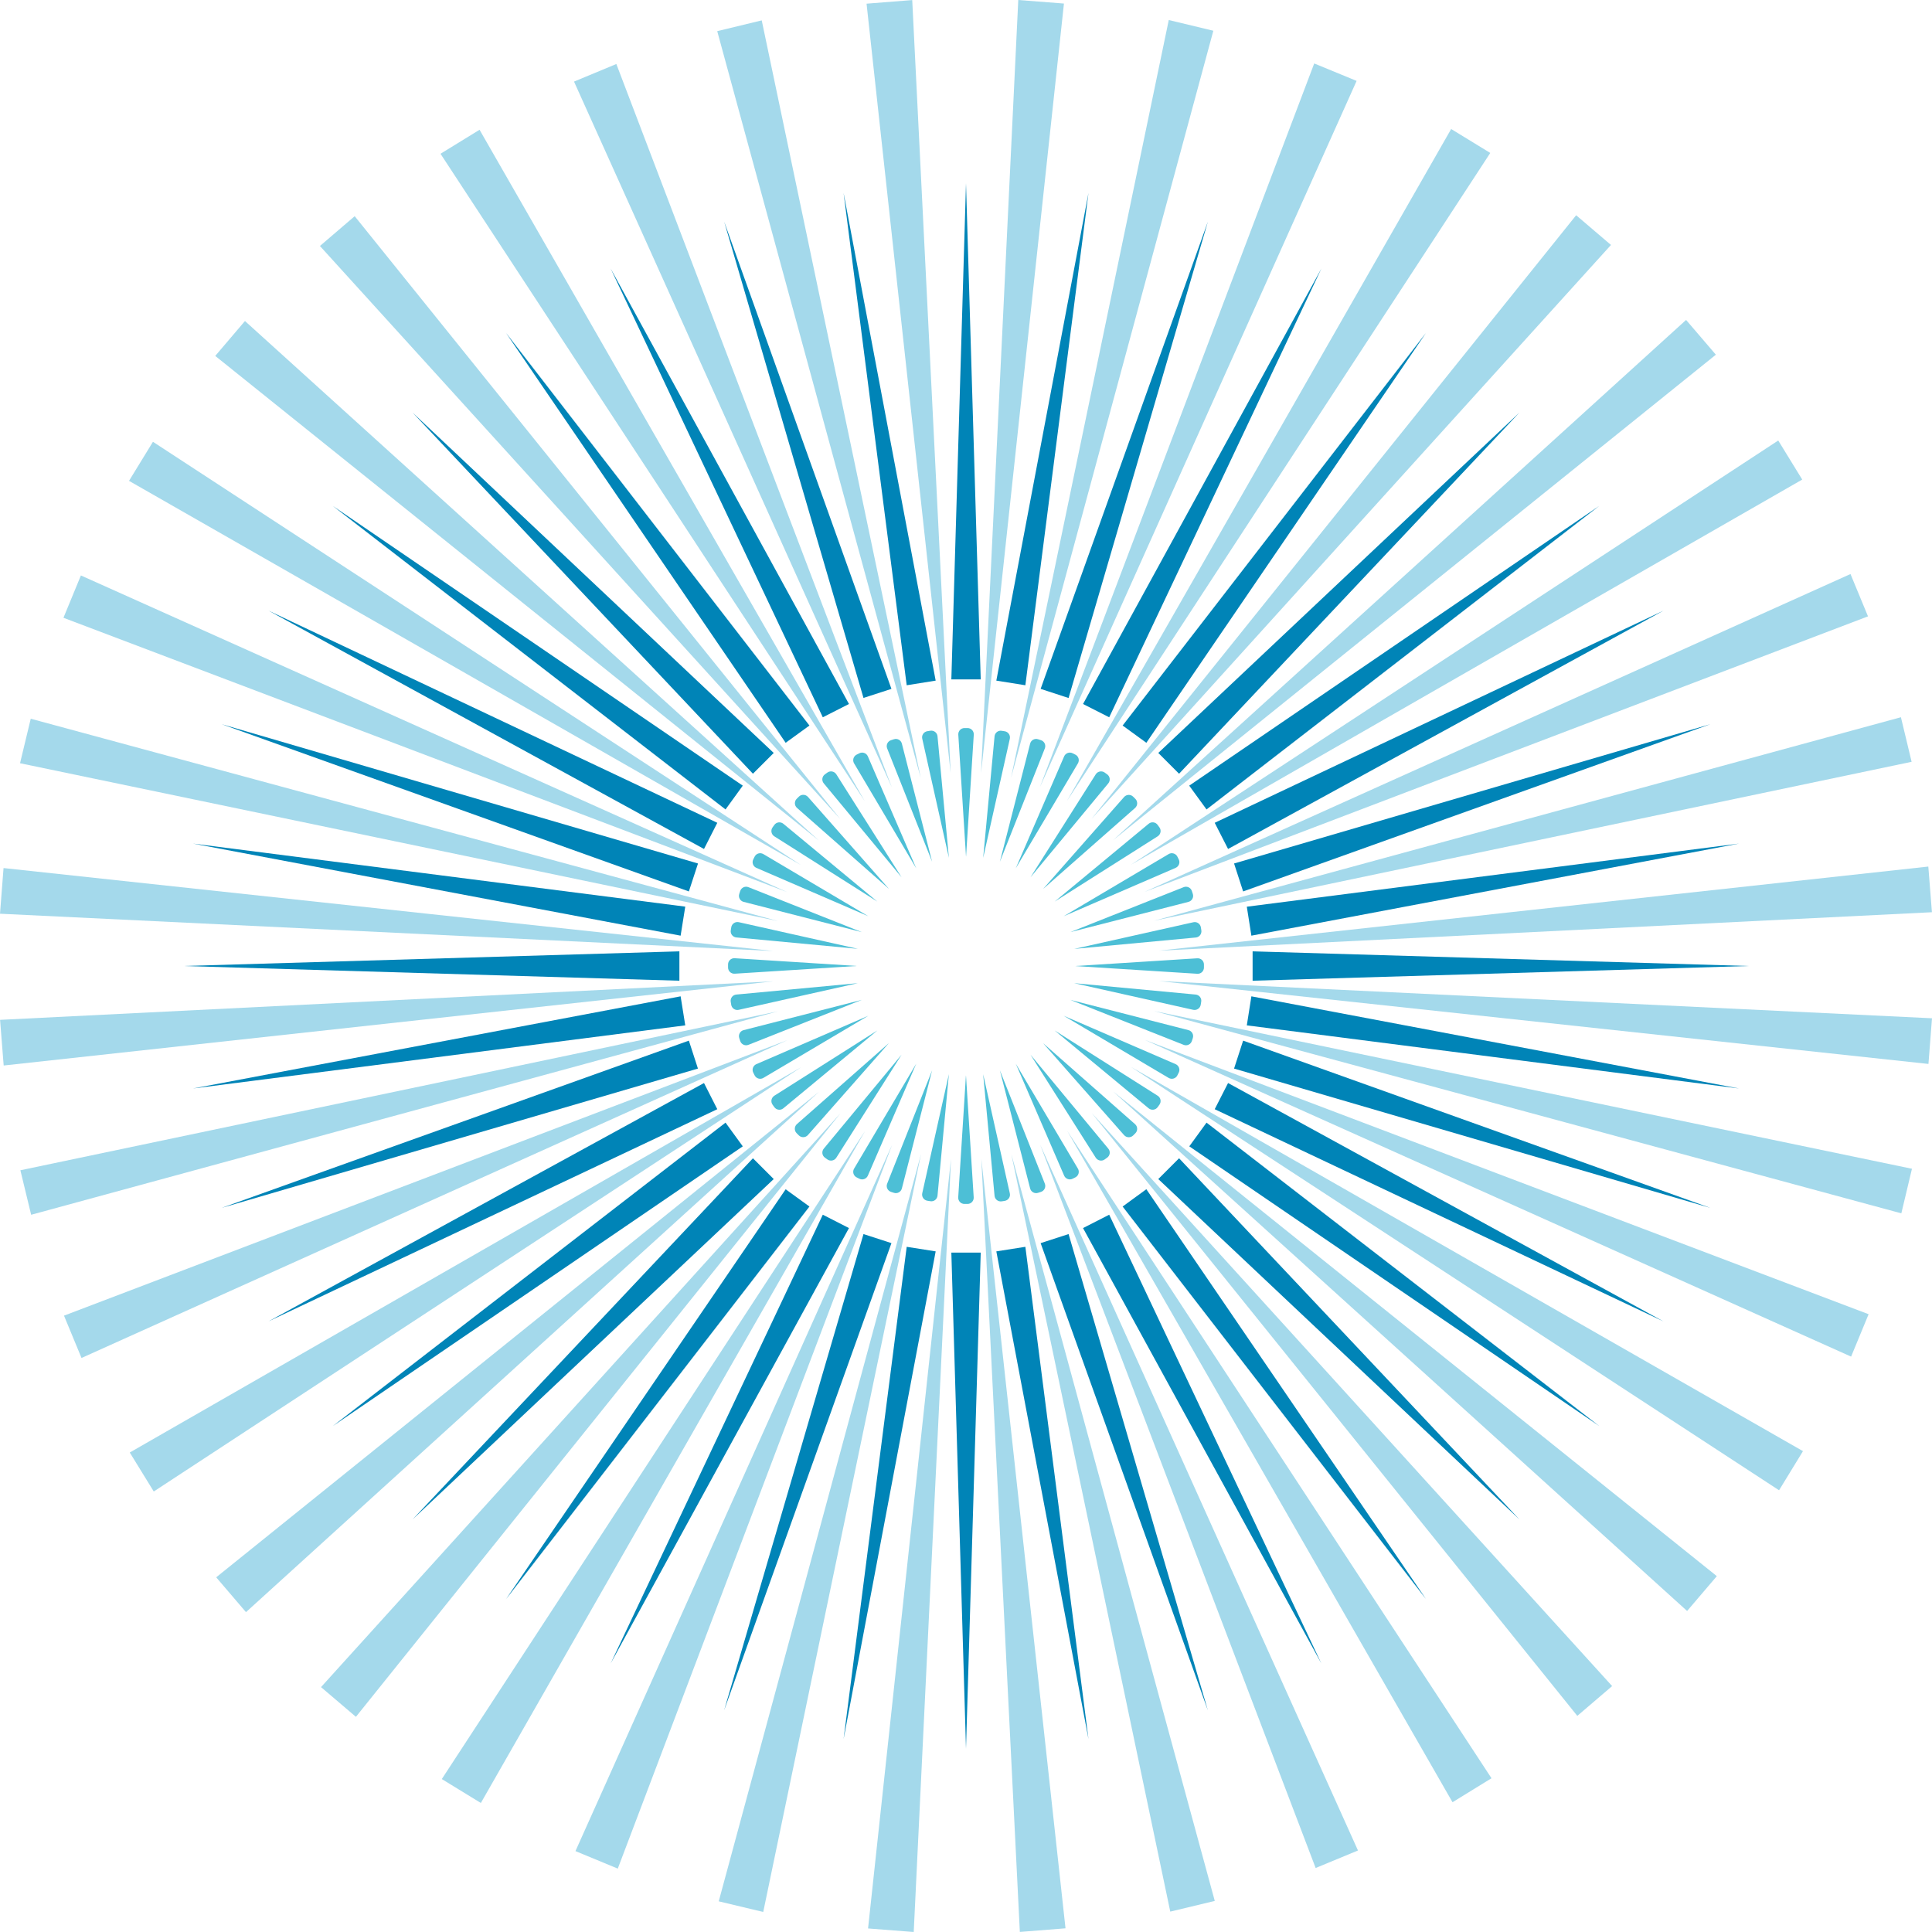 <?xml version="1.0" encoding="UTF-8"?>
<svg id="a" data-name="图层 1" xmlns="http://www.w3.org/2000/svg" width="100mm" height="100mm" viewBox="0 0 283.46 283.46">
  <g>
    <g id="b" data-name="&amp;lt;径向重复&amp;gt;">
      <path d="M141.73,157.81l1.13,17.86c.03.53-.38.97-.91.97h-.45c-.53,0-.94-.44-.91-.97l1.13-17.86Z" fill="#4dbfd6"/>
    </g>
    <g id="c" data-name="&amp;lt;径向重复&amp;gt;">
      <path d="M139.22,157.61l-1.67,17.82c-.05.52-.53.9-1.05.81l-.44-.07c-.52-.08-.86-.59-.75-1.1l3.91-17.47Z" fill="#4dbfd6"/>
    </g>
    <g id="d" data-name="&amp;lt;径向重复&amp;gt;">
      <path d="M136.76,157.03l-4.44,17.34c-.13.51-.66.8-1.16.64l-.43-.14c-.5-.16-.76-.71-.57-1.2l6.6-16.64Z" fill="#4dbfd6"/>
    </g>
    <g id="e" data-name="&amp;lt;径向重复&amp;gt;">
      <path d="M134.43,156.06l-7.1,16.43c-.21.48-.78.69-1.25.45l-.4-.2c-.47-.24-.64-.82-.37-1.28l9.12-15.4Z" fill="#4dbfd6"/>
    </g>
    <g id="f" data-name="&amp;lt;径向重复&amp;gt;">
      <path d="M132.28,154.74l-9.58,15.12c-.28.44-.88.56-1.31.25l-.36-.26c-.43-.31-.5-.91-.17-1.32l11.42-13.79Z" fill="#4dbfd6"/>
    </g>
    <g id="g" data-name="&amp;lt;径向重复&amp;gt;">
      <path d="M130.36,153.11l-11.83,13.43c-.35.39-.96.41-1.33.04l-.32-.32c-.37-.37-.35-.98.04-1.33l13.43-11.83Z" fill="#4dbfd6"/>
    </g>
    <g id="h" data-name="&amp;lt;径向重复&amp;gt;">
      <path d="M128.72,151.19l-13.79,11.42c-.41.34-1.01.26-1.32-.17l-.26-.36c-.31-.43-.19-1.02.25-1.31l15.12-9.58Z" fill="#4dbfd6"/>
    </g>
    <g id="i" data-name="&amp;lt;径向重复&amp;gt;">
      <path d="M127.4,149.03l-15.4,9.12c-.45.27-1.04.1-1.28-.37l-.2-.4c-.24-.47-.03-1.04.45-1.25l16.43-7.1Z" fill="#4dbfd6"/>
    </g>
    <g id="j" data-name="&amp;lt;径向重复&amp;gt;">
      <path d="M126.44,146.7l-16.64,6.6c-.49.19-1.04-.07-1.2-.57l-.14-.43c-.16-.5.13-1.03.64-1.16l17.34-4.44Z" fill="#4dbfd6"/>
    </g>
    <g id="k" data-name="&amp;lt;径向重复&amp;gt;">
      <path d="M125.85,144.25l-17.47,3.91c-.51.12-1.02-.23-1.1-.75l-.07-.44c-.08-.52.29-1,.81-1.05l17.82-1.67Z" fill="#4dbfd6"/>
    </g>
    <g id="l" data-name="&amp;lt;径向重复&amp;gt;">
      <path d="M125.65,141.73l-17.86,1.13c-.53.03-.97-.38-.97-.91v-.45c0-.53.44-.94.97-.91l17.86,1.13Z" fill="#4dbfd6"/>
    </g>
    <g id="m" data-name="&amp;lt;径向重复&amp;gt;">
      <path d="M125.85,139.21l-17.82-1.67c-.52-.05-.9-.53-.81-1.05l.07-.44c.08-.52.59-.86,1.1-.75l17.47,3.91Z" fill="#4dbfd6"/>
    </g>
    <g id="n" data-name="&amp;lt;径向重复&amp;gt;">
      <path d="M126.44,136.76l-17.34-4.44c-.51-.13-.8-.66-.64-1.16l.14-.43c.16-.5.71-.76,1.2-.57l16.64,6.6Z" fill="#4dbfd6"/>
    </g>
    <g id="o" data-name="&amp;lt;径向重复&amp;gt;">
      <path d="M127.4,134.43l-16.43-7.1c-.48-.21-.69-.78-.45-1.25l.2-.4c.24-.47.82-.64,1.28-.37l15.4,9.12Z" fill="#4dbfd6"/>
    </g>
    <g id="p" data-name="&amp;lt;径向重复&amp;gt;">
      <path d="M128.72,132.28l-15.12-9.58c-.44-.28-.56-.88-.25-1.31l.26-.36c.31-.43.91-.5,1.32-.17l13.79,11.42Z" fill="#4dbfd6"/>
    </g>
    <g id="q" data-name="&amp;lt;径向重复&amp;gt;">
      <path d="M130.36,130.36l-13.43-11.83c-.39-.35-.41-.96-.04-1.33l.32-.32c.37-.37.98-.35,1.33.04l11.83,13.43Z" fill="#4dbfd6"/>
    </g>
    <g id="r" data-name="&amp;lt;径向重复&amp;gt;">
      <path d="M132.28,128.72l-11.42-13.79c-.34-.41-.26-1.01.17-1.32l.36-.26c.43-.31,1.02-.19,1.31.25l9.58,15.12Z" fill="#4dbfd6"/>
    </g>
    <g id="s" data-name="&amp;lt;径向重复&amp;gt;">
      <path d="M134.43,127.4l-9.12-15.4c-.27-.45-.1-1.04.37-1.28l.4-.2c.47-.24,1.04-.03,1.25.45l7.1,16.43Z" fill="#4dbfd6"/>
    </g>
    <g id="t" data-name="&amp;lt;径向重复&amp;gt;">
      <path d="M136.76,126.44l-6.6-16.64c-.19-.49.07-1.04.57-1.2l.43-.14c.5-.16,1.03.13,1.16.64l4.44,17.34Z" fill="#4dbfd6"/>
    </g>
    <g id="u" data-name="&amp;lt;径向重复&amp;gt;">
      <path d="M139.22,125.85l-3.91-17.47c-.12-.51.23-1.02.75-1.1l.44-.07c.52-.08,1,.29,1.05.81l1.67,17.82Z" fill="#4dbfd6"/>
    </g>
    <g id="v" data-name="&amp;lt;径向重复&amp;gt;">
      <path d="M141.73,125.65l-1.13-17.86c-.03-.53.38-.97.91-.97h.45c.53,0,.94.44.91.97l-1.13,17.86Z" fill="#4dbfd6"/>
    </g>
    <g id="w" data-name="&amp;lt;径向重复&amp;gt;">
      <path d="M144.25,125.85l1.67-17.82c.05-.52.53-.9,1.05-.81l.44.07c.52.08.86.59.75,1.1l-3.91,17.47Z" fill="#4dbfd6"/>
    </g>
    <g id="x" data-name="&amp;lt;径向重复&amp;gt;">
      <path d="M146.7,126.44l4.44-17.34c.13-.51.66-.8,1.16-.64l.43.14c.5.16.76.71.57,1.2l-6.6,16.64Z" fill="#4dbfd6"/>
    </g>
    <g id="y" data-name="&amp;lt;径向重复&amp;gt;">
      <path d="M149.03,127.4l7.1-16.43c.21-.48.78-.69,1.25-.45l.4.2c.47.24.64.82.37,1.28l-9.12,15.4Z" fill="#4dbfd6"/>
    </g>
    <g id="z" data-name="&amp;lt;径向重复&amp;gt;">
      <path d="M151.19,128.72l9.58-15.12c.28-.44.88-.56,1.31-.25l.36.26c.43.31.5.91.17,1.32l-11.42,13.79Z" fill="#4dbfd6"/>
    </g>
    <g id="aa" data-name="&amp;lt;径向重复&amp;gt;">
      <path d="M153.1,130.36l11.83-13.43c.35-.39.96-.41,1.33-.04l.32.32c.37.37.35.98-.04,1.33l-13.43,11.83Z" fill="#4dbfd6"/>
    </g>
    <g id="ab" data-name="&amp;lt;径向重复&amp;gt;">
      <path d="M154.74,132.28l13.79-11.42c.41-.34,1.01-.26,1.32.17l.26.36c.31.43.19,1.02-.25,1.31l-15.12,9.58Z" fill="#4dbfd6"/>
    </g>
    <g id="ac" data-name="&amp;lt;径向重复&amp;gt;">
      <path d="M156.06,134.43l15.4-9.12c.45-.27,1.04-.1,1.28.37l.2.4c.24.47.03,1.04-.45,1.25l-16.43,7.1Z" fill="#4dbfd6"/>
    </g>
    <g id="ad" data-name="&amp;lt;径向重复&amp;gt;">
      <path d="M157.03,136.76l16.64-6.6c.49-.19,1.04.07,1.2.57l.14.43c.16.5-.13,1.03-.64,1.16l-17.34,4.44Z" fill="#4dbfd6"/>
    </g>
    <g id="ae" data-name="&amp;lt;径向重复&amp;gt;">
      <path d="M157.62,139.22l17.47-3.91c.51-.12,1.02.23,1.1.75l.07.44c.08.52-.29,1-.81,1.05l-17.82,1.67Z" fill="#4dbfd6"/>
    </g>
    <g id="af" data-name="&amp;lt;径向重复&amp;gt;">
      <path d="M157.81,141.73l17.86-1.13c.53-.03.97.38.97.91v.45c0,.53-.44.94-.97.91l-17.86-1.13Z" fill="#4dbfd6"/>
    </g>
    <g id="ag" data-name="&amp;lt;径向重复&amp;gt;">
      <path d="M157.61,144.25l17.82,1.67c.52.05.9.53.81,1.05l-.07.44c-.08.52-.59.86-1.1.75l-17.47-3.91Z" fill="#4dbfd6"/>
    </g>
    <g id="ah" data-name="&amp;lt;径向重复&amp;gt;">
      <path d="M157.03,146.7l17.34,4.44c.51.13.8.66.64,1.16l-.14.43c-.16.5-.71.76-1.2.57l-16.64-6.6Z" fill="#4dbfd6"/>
    </g>
    <g id="ai" data-name="&amp;lt;径向重复&amp;gt;">
      <path d="M156.06,149.03l16.43,7.1c.48.21.69.78.45,1.25l-.2.4c-.24.47-.82.64-1.28.37l-15.4-9.12Z" fill="#4dbfd6"/>
    </g>
    <g id="aj" data-name="&amp;lt;径向重复&amp;gt;">
      <path d="M154.74,151.19l15.12,9.58c.44.28.56.88.25,1.31l-.26.36c-.31.43-.91.5-1.32.17l-13.79-11.42Z" fill="#4dbfd6"/>
    </g>
    <g id="ak" data-name="&amp;lt;径向重复&amp;gt;">
      <path d="M153.11,153.11l13.43,11.83c.39.35.41.96.04,1.33l-.32.32c-.37.37-.98.35-1.33-.04l-11.83-13.43Z" fill="#4dbfd6"/>
    </g>
    <g id="al" data-name="&amp;lt;径向重复&amp;gt;">
      <path d="M151.19,154.74l11.42,13.79c.34.41.26,1.01-.17,1.32l-.36.26c-.43.31-1.02.19-1.31-.25l-9.58-15.12Z" fill="#4dbfd6"/>
    </g>
    <g id="am" data-name="&amp;lt;径向重复&amp;gt;">
      <path d="M149.03,156.06l9.12,15.4c.27.45.1,1.04-.37,1.28l-.4.2c-.47.24-1.04.03-1.25-.45l-7.1-16.43Z" fill="#4dbfd6"/>
    </g>
    <g id="an" data-name="&amp;lt;径向重复&amp;gt;">
      <path d="M146.7,157.03l6.6,16.64c.19.49-.07,1.04-.57,1.2l-.43.14c-.5.16-1.03-.13-1.16-.64l-4.44-17.34Z" fill="#4dbfd6"/>
    </g>
    <g id="ao" data-name="&amp;lt;径向重复&amp;gt;">
      <path d="M144.25,157.62l3.91,17.47c.12.51-.23,1.02-.75,1.1l-.44.07c-.52.08-1-.29-1.05-.81l-1.67-17.82Z" fill="#4dbfd6"/>
    </g>
  </g>
  <g>
    <g id="ap" data-name="&amp;lt;径向重复&amp;gt;">
      <polygon points="218.83 260.9 213.11 264.42 156.58 165.92 218.83 260.9" fill="#a4d9eb"/>
    </g>
    <g id="aq" data-name="&amp;lt;径向重复&amp;gt;">
      <polygon points="199.24 271.5 193.03 274.07 152.61 167.94 199.24 271.5" fill="#a4d9eb"/>
    </g>
    <g id="ar" data-name="&amp;lt;径向重复&amp;gt;">
      <polygon points="178.23 278.9 171.7 280.47 148.38 169.32 178.23 278.9" fill="#a4d9eb"/>
    </g>
    <g id="as" data-name="&amp;lt;径向重复&amp;gt;">
      <polygon points="156.33 282.92 149.63 283.45 143.98 170.02 156.33 282.92" fill="#a4d9eb"/>
    </g>
    <g id="at" data-name="&amp;lt;径向重复&amp;gt;">
      <polygon points="134.06 283.46 127.36 282.94 139.53 170.03 134.06 283.46" fill="#a4d9eb"/>
    </g>
    <g id="au" data-name="&amp;lt;径向重复&amp;gt;">
      <polygon points="111.98 280.52 105.45 278.96 135.13 169.33 111.98 280.52" fill="#a4d9eb"/>
    </g>
    <g id="av" data-name="&amp;lt;径向重复&amp;gt;">
      <polygon points="90.64 274.16 84.43 271.59 130.89 167.96 90.64 274.16" fill="#a4d9eb"/>
    </g>
    <g id="aw" data-name="&amp;lt;径向重复&amp;gt;">
      <polygon points="70.55 264.53 64.82 261.02 126.92 165.94 70.55 264.53" fill="#a4d9eb"/>
    </g>
    <g id="ax" data-name="&amp;lt;径向重复&amp;gt;">
      <polygon points="52.22 251.89 47.1 247.53 123.32 163.33 52.22 251.89" fill="#a4d9eb"/>
    </g>
    <g id="ay" data-name="&amp;lt;径向重复&amp;gt;">
      <polygon points="36.09 236.53 31.72 231.42 120.17 160.18 36.09 236.53" fill="#a4d9eb"/>
    </g>
    <g id="az" data-name="&amp;lt;径向重复&amp;gt;">
      <polygon points="22.56 218.83 19.04 213.11 117.55 156.58 22.56 218.83" fill="#a4d9eb"/>
    </g>
    <g id="ba" data-name="&amp;lt;径向重复&amp;gt;">
      <polygon points="11.96 199.24 9.39 193.03 115.52 152.61 11.96 199.24" fill="#a4d9eb"/>
    </g>
    <g id="bb" data-name="&amp;lt;径向重复&amp;gt;">
      <polygon points="4.57 178.23 2.99 171.7 114.14 148.38 4.57 178.23" fill="#a4d9eb"/>
    </g>
    <g id="bc" data-name="&amp;lt;径向重复&amp;gt;">
      <polygon points=".54 156.33 .01 149.63 113.44 143.98 .54 156.33" fill="#a4d9eb"/>
    </g>
    <g id="bd" data-name="&amp;lt;径向重复&amp;gt;">
      <polygon points="0 134.06 .52 127.36 113.44 139.53 0 134.06" fill="#a4d9eb"/>
    </g>
    <g id="be" data-name="&amp;lt;径向重复&amp;gt;">
      <polygon points="2.94 111.98 4.51 105.45 114.13 135.13 2.94 111.98" fill="#a4d9eb"/>
    </g>
    <g id="bf" data-name="&amp;lt;径向重复&amp;gt;">
      <polygon points="9.31 90.64 11.87 84.43 115.5 130.89 9.31 90.64" fill="#a4d9eb"/>
    </g>
    <g id="bg" data-name="&amp;lt;径向重复&amp;gt;">
      <polygon points="18.93 70.55 22.44 64.82 117.52 126.92 18.93 70.55" fill="#a4d9eb"/>
    </g>
    <g id="bh" data-name="&amp;lt;径向重复&amp;gt;">
      <polygon points="31.58 52.22 35.94 47.1 120.14 123.32 31.58 52.22" fill="#a4d9eb"/>
    </g>
    <g id="bi" data-name="&amp;lt;径向重复&amp;gt;">
      <polygon points="46.94 36.09 52.04 31.72 123.28 120.17 46.94 36.09" fill="#a4d9eb"/>
    </g>
    <g id="bj" data-name="&amp;lt;径向重复&amp;gt;">
      <polygon points="64.63 22.56 70.36 19.04 126.88 117.55 64.63 22.56" fill="#a4d9eb"/>
    </g>
    <g id="bk" data-name="&amp;lt;径向重复&amp;gt;">
      <polygon points="84.22 11.97 90.43 9.39 130.85 115.52 84.22 11.97" fill="#a4d9eb"/>
    </g>
    <g id="bl" data-name="&amp;lt;径向重复&amp;gt;">
      <polygon points="105.23 4.57 111.76 2.99 135.09 114.14 105.23 4.57" fill="#a4d9eb"/>
    </g>
    <g id="bm" data-name="&amp;lt;径向重复&amp;gt;">
      <polygon points="127.14 .54 133.84 .01 139.48 113.44 127.14 .54" fill="#a4d9eb"/>
    </g>
    <g id="bn" data-name="&amp;lt;径向重复&amp;gt;">
      <polygon points="149.4 0 156.1 .52 143.94 113.44 149.4 0" fill="#a4d9eb"/>
    </g>
    <g id="bo" data-name="&amp;lt;径向重复&amp;gt;">
      <polygon points="171.48 2.94 178.02 4.51 148.34 114.13 171.48 2.94" fill="#a4d9eb"/>
    </g>
    <g id="bp" data-name="&amp;lt;径向重复&amp;gt;">
      <polygon points="192.82 9.31 199.04 11.87 152.57 115.5 192.82 9.31" fill="#a4d9eb"/>
    </g>
    <g id="bq" data-name="&amp;lt;径向重复&amp;gt;">
      <polygon points="212.91 18.93 218.65 22.44 156.54 117.52 212.91 18.93" fill="#a4d9eb"/>
    </g>
    <g id="br" data-name="&amp;lt;径向重复&amp;gt;">
      <polygon points="231.25 31.58 236.36 35.94 160.15 120.14 231.25 31.58" fill="#a4d9eb"/>
    </g>
    <g id="bs" data-name="&amp;lt;径向重复&amp;gt;">
      <polygon points="247.38 46.94 251.75 52.04 163.3 123.28 247.38 46.94" fill="#a4d9eb"/>
    </g>
    <g id="bt" data-name="&amp;lt;径向重复&amp;gt;">
      <polygon points="260.9 64.63 264.42 70.36 165.92 126.88 260.9 64.63" fill="#a4d9eb"/>
    </g>
    <g id="bu" data-name="&amp;lt;径向重复&amp;gt;">
      <polygon points="271.5 84.22 274.07 90.43 167.94 130.85 271.5 84.22" fill="#a4d9eb"/>
    </g>
    <g id="bv" data-name="&amp;lt;径向重复&amp;gt;">
      <polygon points="278.9 105.23 280.47 111.77 169.32 135.09 278.9 105.23" fill="#a4d9eb"/>
    </g>
    <g id="bw" data-name="&amp;lt;径向重复&amp;gt;">
      <polygon points="282.92 127.14 283.45 133.84 170.02 139.48 282.92 127.14" fill="#a4d9eb"/>
    </g>
    <g id="bx" data-name="&amp;lt;径向重复&amp;gt;">
      <polygon points="283.46 149.4 282.94 156.1 170.03 143.94 283.46 149.4" fill="#a4d9eb"/>
    </g>
    <g id="by" data-name="&amp;lt;径向重复&amp;gt;">
      <polygon points="280.52 171.48 278.96 178.02 169.33 148.34 280.52 171.48" fill="#a4d9eb"/>
    </g>
    <g id="bz" data-name="&amp;lt;径向重复&amp;gt;">
      <polygon points="274.16 192.82 271.59 199.04 167.96 152.57 274.16 192.82" fill="#a4d9eb"/>
    </g>
    <g id="ca" data-name="&amp;lt;径向重复&amp;gt;">
      <polygon points="264.53 212.91 261.02 218.65 165.94 156.54 264.53 212.91" fill="#a4d9eb"/>
    </g>
    <g id="cb" data-name="&amp;lt;径向重复&amp;gt;">
      <polygon points="251.89 231.25 247.53 236.36 163.33 160.15 251.89 231.25" fill="#a4d9eb"/>
    </g>
    <g id="cc" data-name="&amp;lt;径向重复&amp;gt;">
      <polygon points="236.53 247.38 231.42 251.75 160.18 163.3 236.53 247.38" fill="#a4d9eb"/>
    </g>
  </g>
  <g>
    <g id="cd" data-name="&amp;lt;径向重复&amp;gt;">
      <polygon points="143.89 183.78 139.58 183.78 141.73 256.57 143.89 183.78" fill="#0084b7"/>
    </g>
    <g id="ce" data-name="&amp;lt;径向重复&amp;gt;">
      <polygon points="137.28 183.6 133.03 182.93 123.77 255.15 137.28 183.6" fill="#0084b7"/>
    </g>
    <g id="cf" data-name="&amp;lt;径向重复&amp;gt;">
      <polygon points="130.79 182.39 126.69 181.06 106.24 250.94 130.79 182.39" fill="#0084b7"/>
    </g>
    <g id="cg" data-name="&amp;lt;径向重复&amp;gt;">
      <polygon points="124.56 180.18 120.72 178.22 89.6 244.05 124.56 180.18" fill="#0084b7"/>
    </g>
    <g id="ch" data-name="&amp;lt;径向重复&amp;gt;">
      <polygon points="118.76 177.02 115.27 174.49 74.23 234.64 118.76 177.02" fill="#0084b7"/>
    </g>
    <g id="ci" data-name="&amp;lt;径向重复&amp;gt;">
      <polygon points="113.52 172.99 110.47 169.94 60.53 222.93 113.52 172.99" fill="#0084b7"/>
    </g>
    <g id="cj" data-name="&amp;lt;径向重复&amp;gt;">
      <polygon points="108.98 168.19 106.45 164.71 48.83 209.23 108.98 168.19" fill="#0084b7"/>
    </g>
    <g id="ck" data-name="&amp;lt;径向重复&amp;gt;">
      <polygon points="105.24 162.74 103.29 158.9 39.41 193.86 105.24 162.74" fill="#0084b7"/>
    </g>
    <g id="cl" data-name="&amp;lt;径向重复&amp;gt;">
      <polygon points="102.4 156.78 101.07 152.68 32.52 177.22 102.4 156.78" fill="#0084b7"/>
    </g>
    <g id="cm" data-name="&amp;lt;径向重复&amp;gt;">
      <polygon points="100.54 150.44 99.86 146.18 28.31 159.7 100.54 150.44" fill="#0084b7"/>
    </g>
    <g id="cn" data-name="&amp;lt;径向重复&amp;gt;">
      <polygon points="99.68 143.89 99.68 139.58 26.9 141.73 99.68 143.89" fill="#0084b7"/>
    </g>
    <g id="co" data-name="&amp;lt;径向重复&amp;gt;">
      <polygon points="99.86 137.28 100.54 133.02 28.31 123.77 99.86 137.28" fill="#0084b7"/>
    </g>
    <g id="cp" data-name="&amp;lt;径向重复&amp;gt;">
      <polygon points="101.07 130.79 102.41 126.69 32.52 106.25 101.07 130.79" fill="#0084b7"/>
    </g>
    <g id="cq" data-name="&amp;lt;径向重复&amp;gt;">
      <polygon points="103.29 124.56 105.24 120.72 39.41 89.6 103.29 124.56" fill="#0084b7"/>
    </g>
    <g id="cr" data-name="&amp;lt;径向重复&amp;gt;">
      <polygon points="106.45 118.76 108.98 115.27 48.83 74.23 106.45 118.76" fill="#0084b7"/>
    </g>
    <g id="cs" data-name="&amp;lt;径向重复&amp;gt;">
      <polygon points="110.47 113.52 113.52 110.47 60.53 60.53 110.47 113.52" fill="#0084b7"/>
    </g>
    <g id="ct" data-name="&amp;lt;径向重复&amp;gt;">
      <polygon points="115.27 108.98 118.76 106.45 74.23 48.83 115.27 108.98" fill="#0084b7"/>
    </g>
    <g id="cu" data-name="&amp;lt;径向重复&amp;gt;">
      <polygon points="120.72 105.24 124.56 103.29 89.6 39.41 120.72 105.24" fill="#0084b7"/>
    </g>
    <g id="cv" data-name="&amp;lt;径向重复&amp;gt;">
      <polygon points="126.69 102.4 130.79 101.07 106.25 32.52 126.69 102.4" fill="#0084b7"/>
    </g>
    <g id="cw" data-name="&amp;lt;径向重复&amp;gt;">
      <polygon points="133.03 100.54 137.28 99.86 123.77 28.31 133.03 100.54" fill="#0084b7"/>
    </g>
    <g id="cx" data-name="&amp;lt;径向重复&amp;gt;">
      <polygon points="139.58 99.68 143.89 99.68 141.73 26.9 139.58 99.68" fill="#0084b7"/>
    </g>
    <g id="cy" data-name="&amp;lt;径向重复&amp;gt;">
      <polygon points="146.18 99.86 150.44 100.54 159.7 28.31 146.18 99.86" fill="#0084b7"/>
    </g>
    <g id="cz" data-name="&amp;lt;径向重复&amp;gt;">
      <polygon points="152.68 101.07 156.78 102.41 177.22 32.52 152.68 101.07" fill="#0084b7"/>
    </g>
    <g id="da" data-name="&amp;lt;径向重复&amp;gt;">
      <polygon points="158.9 103.29 162.74 105.24 193.87 39.41 158.9 103.29" fill="#0084b7"/>
    </g>
    <g id="db" data-name="&amp;lt;径向重复&amp;gt;">
      <polygon points="164.71 106.45 168.19 108.98 209.23 48.83 164.71 106.45" fill="#0084b7"/>
    </g>
    <g id="dc" data-name="&amp;lt;径向重复&amp;gt;">
      <polygon points="169.94 110.47 172.99 113.52 222.93 60.53 169.94 110.47" fill="#0084b7"/>
    </g>
    <g id="dd" data-name="&amp;lt;径向重复&amp;gt;">
      <polygon points="174.48 115.27 177.02 118.76 234.63 74.23 174.48 115.27" fill="#0084b7"/>
    </g>
    <g id="de" data-name="&amp;lt;径向重复&amp;gt;">
      <polygon points="178.22 120.72 180.18 124.56 244.05 89.6 178.22 120.72" fill="#0084b7"/>
    </g>
    <g id="df" data-name="&amp;lt;径向重复&amp;gt;">
      <polygon points="181.06 126.69 182.39 130.79 250.95 106.25 181.06 126.69" fill="#0084b7"/>
    </g>
    <g id="dg" data-name="&amp;lt;径向重复&amp;gt;">
      <polygon points="182.93 133.03 183.6 137.28 255.15 123.77 182.93 133.03" fill="#0084b7"/>
    </g>
    <g id="dh" data-name="&amp;lt;径向重复&amp;gt;">
      <polygon points="183.78 139.58 183.78 143.89 256.57 141.73 183.78 139.58" fill="#0084b7"/>
    </g>
    <g id="di" data-name="&amp;lt;径向重复&amp;gt;">
      <polygon points="183.6 146.18 182.93 150.44 255.15 159.7 183.6 146.18" fill="#0084b7"/>
    </g>
    <g id="dj" data-name="&amp;lt;径向重复&amp;gt;">
      <polygon points="182.39 152.68 181.06 156.78 250.94 177.22 182.39 152.68" fill="#0084b7"/>
    </g>
    <g id="dk" data-name="&amp;lt;径向重复&amp;gt;">
      <polygon points="180.18 158.9 178.22 162.74 244.05 193.87 180.18 158.9" fill="#0084b7"/>
    </g>
    <g id="dl" data-name="&amp;lt;径向重复&amp;gt;">
      <polygon points="177.02 164.71 174.49 168.19 234.64 209.23 177.02 164.71" fill="#0084b7"/>
    </g>
    <g id="dm" data-name="&amp;lt;径向重复&amp;gt;">
      <polygon points="172.99 169.94 169.94 172.99 222.93 222.93 172.99 169.94" fill="#0084b7"/>
    </g>
    <g id="dn" data-name="&amp;lt;径向重复&amp;gt;">
      <polygon points="168.19 174.48 164.71 177.02 209.23 234.63 168.19 174.48" fill="#0084b7"/>
    </g>
    <g id="do" data-name="&amp;lt;径向重复&amp;gt;">
      <polygon points="162.74 178.22 158.9 180.18 193.86 244.05 162.74 178.22" fill="#0084b7"/>
    </g>
    <g id="dp" data-name="&amp;lt;径向重复&amp;gt;">
      <polygon points="156.78 181.06 152.68 182.39 177.22 250.95 156.78 181.06" fill="#0084b7"/>
    </g>
    <g id="dq" data-name="&amp;lt;径向重复&amp;gt;">
      <polygon points="150.44 182.93 146.18 183.6 159.7 255.15 150.44 182.93" fill="#0084b7"/>
    </g>
  </g>
</svg>